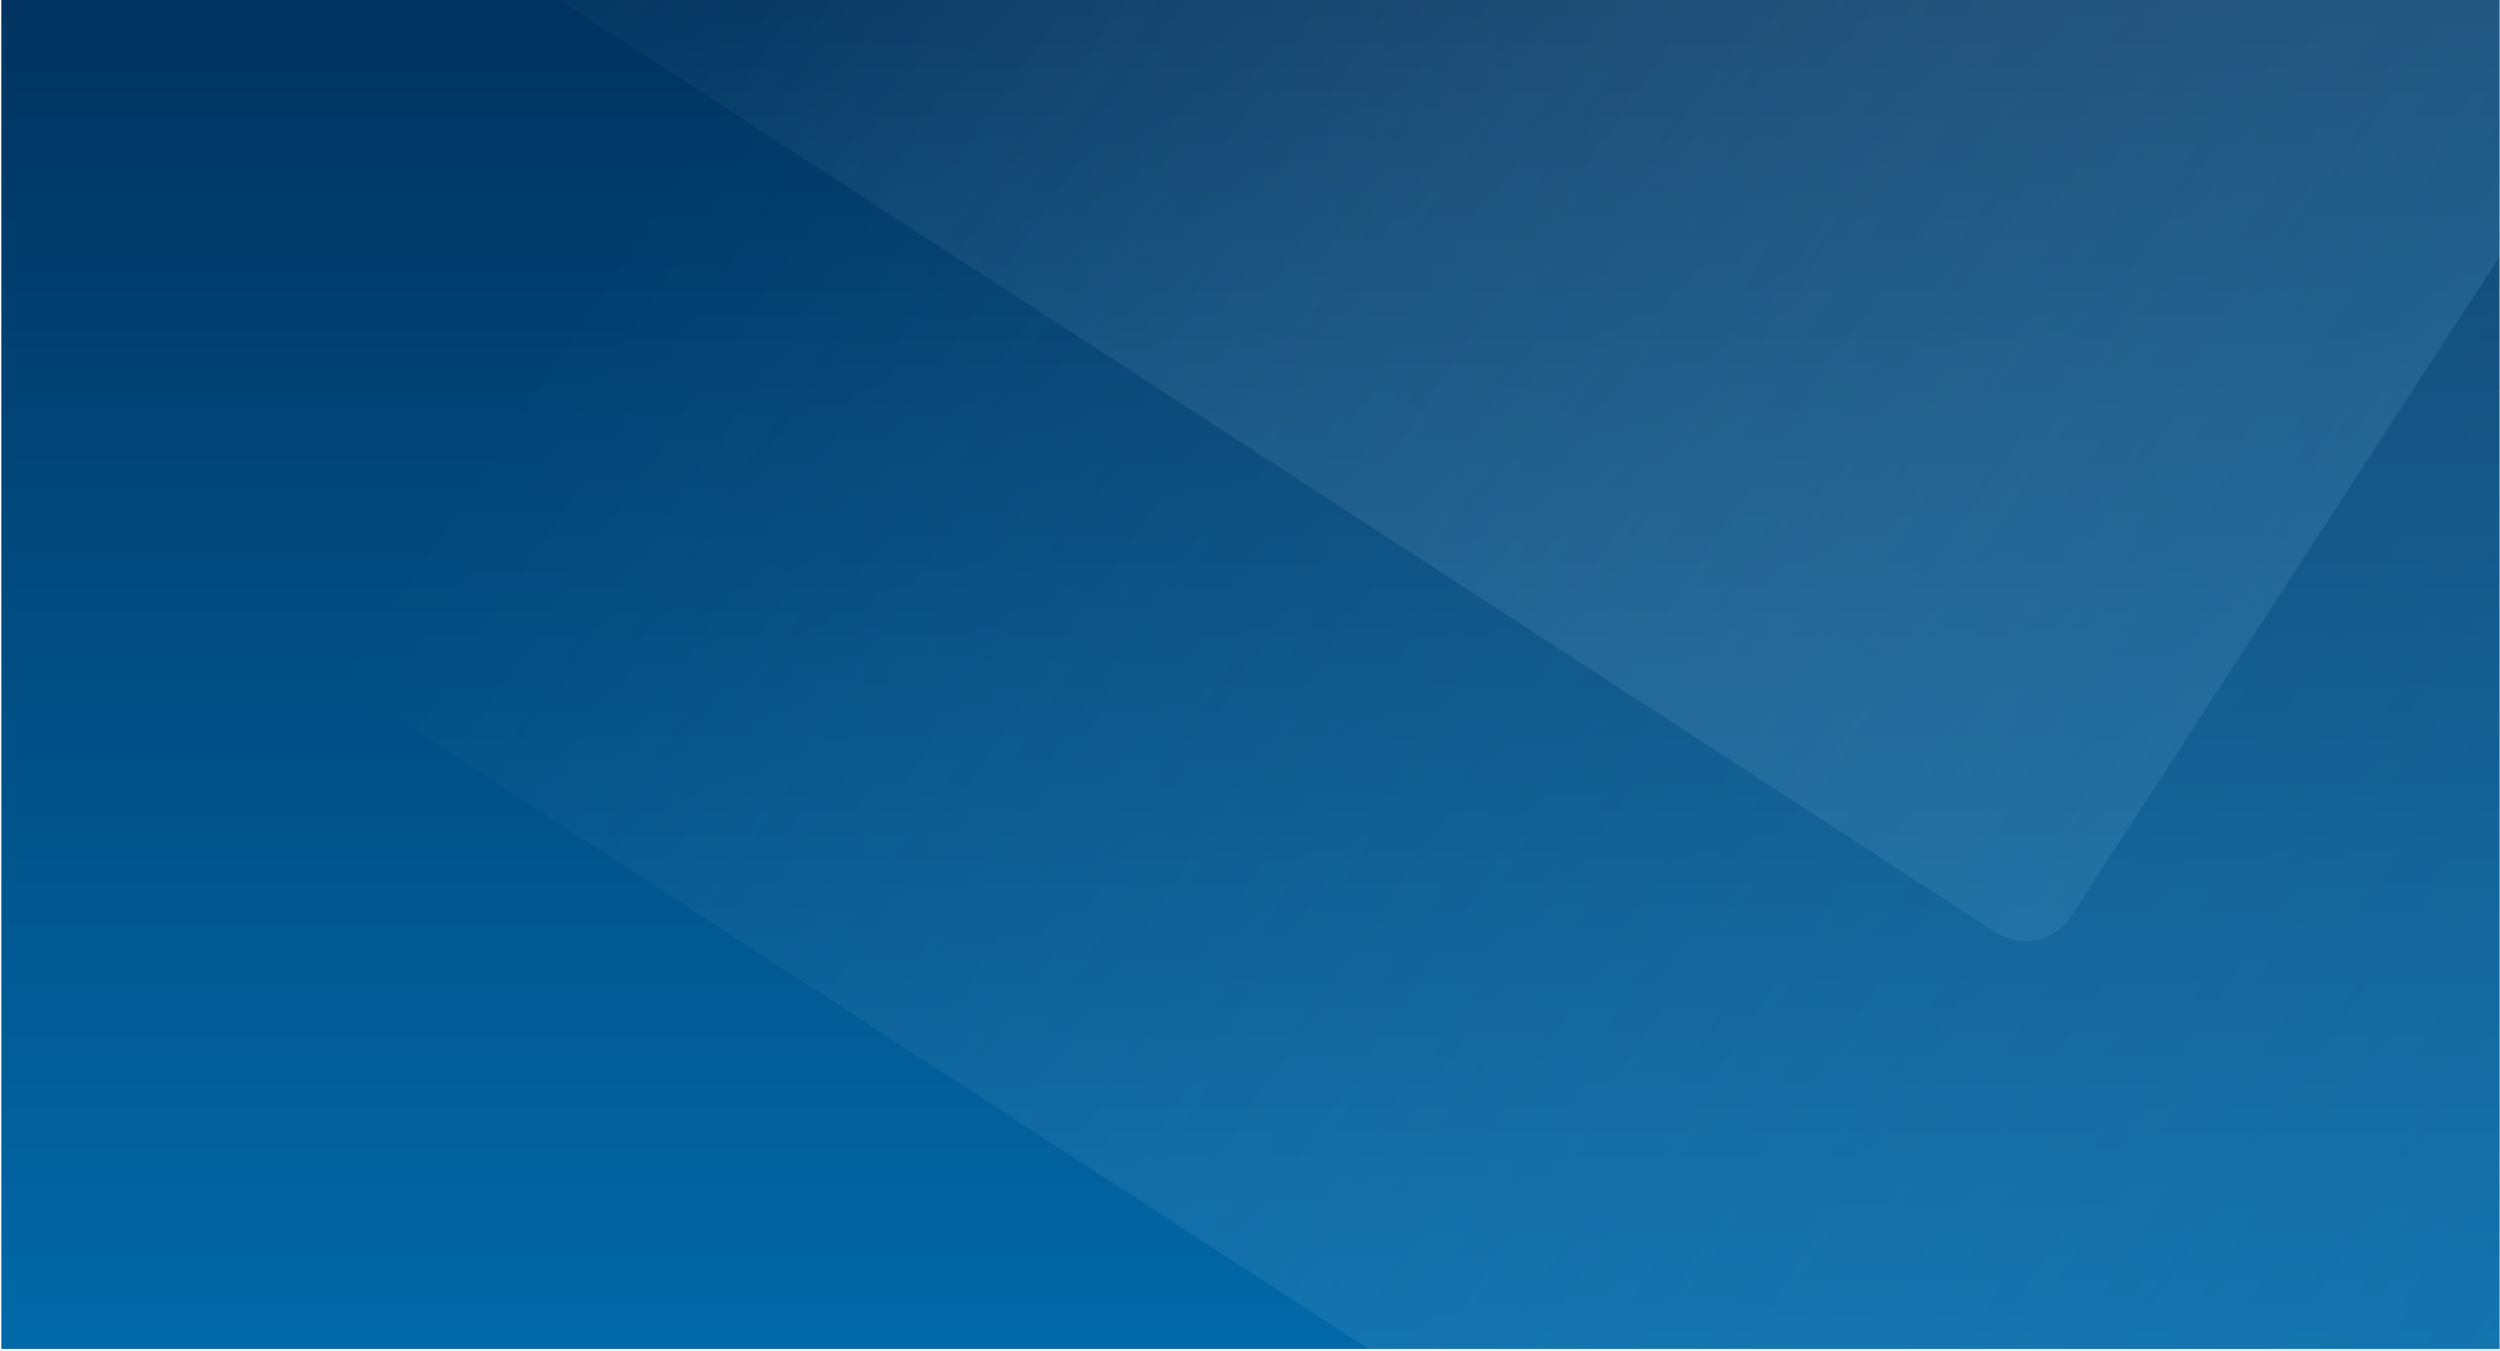 <?xml version='1.0' encoding='UTF-8'?><svg width='927px' height='501px' viewBox='0 0 927 501' version='1.1' xmlns='http://www.w3.org/2000/svg' xmlns:xlink='http://www.w3.org/1999/xlink'><title>Balance Graphic / Template / Desktop Large@2x</title><defs><linearGradient x1='50%' y1='3.061617e-15%' x2='50%' y2='100%' id='linearGradient-1'><stop stop-color='#003360' offset='0%'></stop><stop stop-color='#0269A8' offset='100%'></stop></linearGradient><linearGradient x1='0%' y1='29.94%' x2='149.418%' y2='27.003%' id='linearGradient-2'><stop stop-color='#FFFFFF' stop-opacity='0' offset='0%'></stop><stop stop-color='#056DAE' offset='100%'></stop></linearGradient><linearGradient x1='0%' y1='29.958%' x2='149.418%' y2='27.023%' id='linearGradient-3'><stop stop-color='#FFFFFF' stop-opacity='0' offset='0%'></stop><stop stop-color='#056DAE' offset='100%'></stop></linearGradient></defs><g id='Page-1' stroke='none' stroke-width='1' fill='none' fill-rule='evenodd'><g id='Balance-Graphic-' transform='translate(-88, -213)'><g id='Balance-Graphic-/-Template-/-Desktop-Large' transform='translate(88, 213)'><g id='Mask' fill='url(#linearGradient-1)'><rect id='Rectangle-Copy-2' x='0.5' y='0' width='926.333' height='500.18'></rect></g><path d='M300.498,-276.873 L1076.663,-276.763 C1087.71,-276.756 1096.666,-267.801 1096.673,-256.753 L1096.782,519.411 C1096.789,530.461 1087.833,539.419 1076.783,539.421 C1076.781,539.421 1076.779,539.421 1076.778,539.415 L300.613,539.306 C289.565,539.299 280.61,530.343 280.603,519.296 L280.494,-256.868 C280.487,-267.918 289.443,-276.877 300.493,-276.878 C300.495,-276.878 300.496,-276.878 300.498,-276.873 Z' id='tile-copy-3' fill='url(#linearGradient-2)' opacity='0.302' transform='translate(688.638, 131.271) scale(-1, 1) rotate(147) translate(-688.638, -131.271) '></path><path d='M304.785,-512.363 L994.33,-512.266 C1005.378,-512.259 1014.333,-503.303 1014.34,-492.256 L1014.437,196.969 C1014.444,208.018 1005.488,216.977 994.438,216.979 C994.436,216.979 994.434,216.979 994.433,216.973 L304.888,216.876 C293.84,216.869 284.885,207.913 284.878,196.866 L284.781,-492.358 C284.774,-503.408 293.73,-512.367 304.78,-512.368 C304.782,-512.368 304.784,-512.368 304.785,-512.363 Z' id='tile-copy-4' fill='url(#linearGradient-3)' opacity='0.302' transform='translate(649.609, -147.695) scale(-1, 1) rotate(147) translate(-649.609, 147.695) '></path></g></g></g></svg>